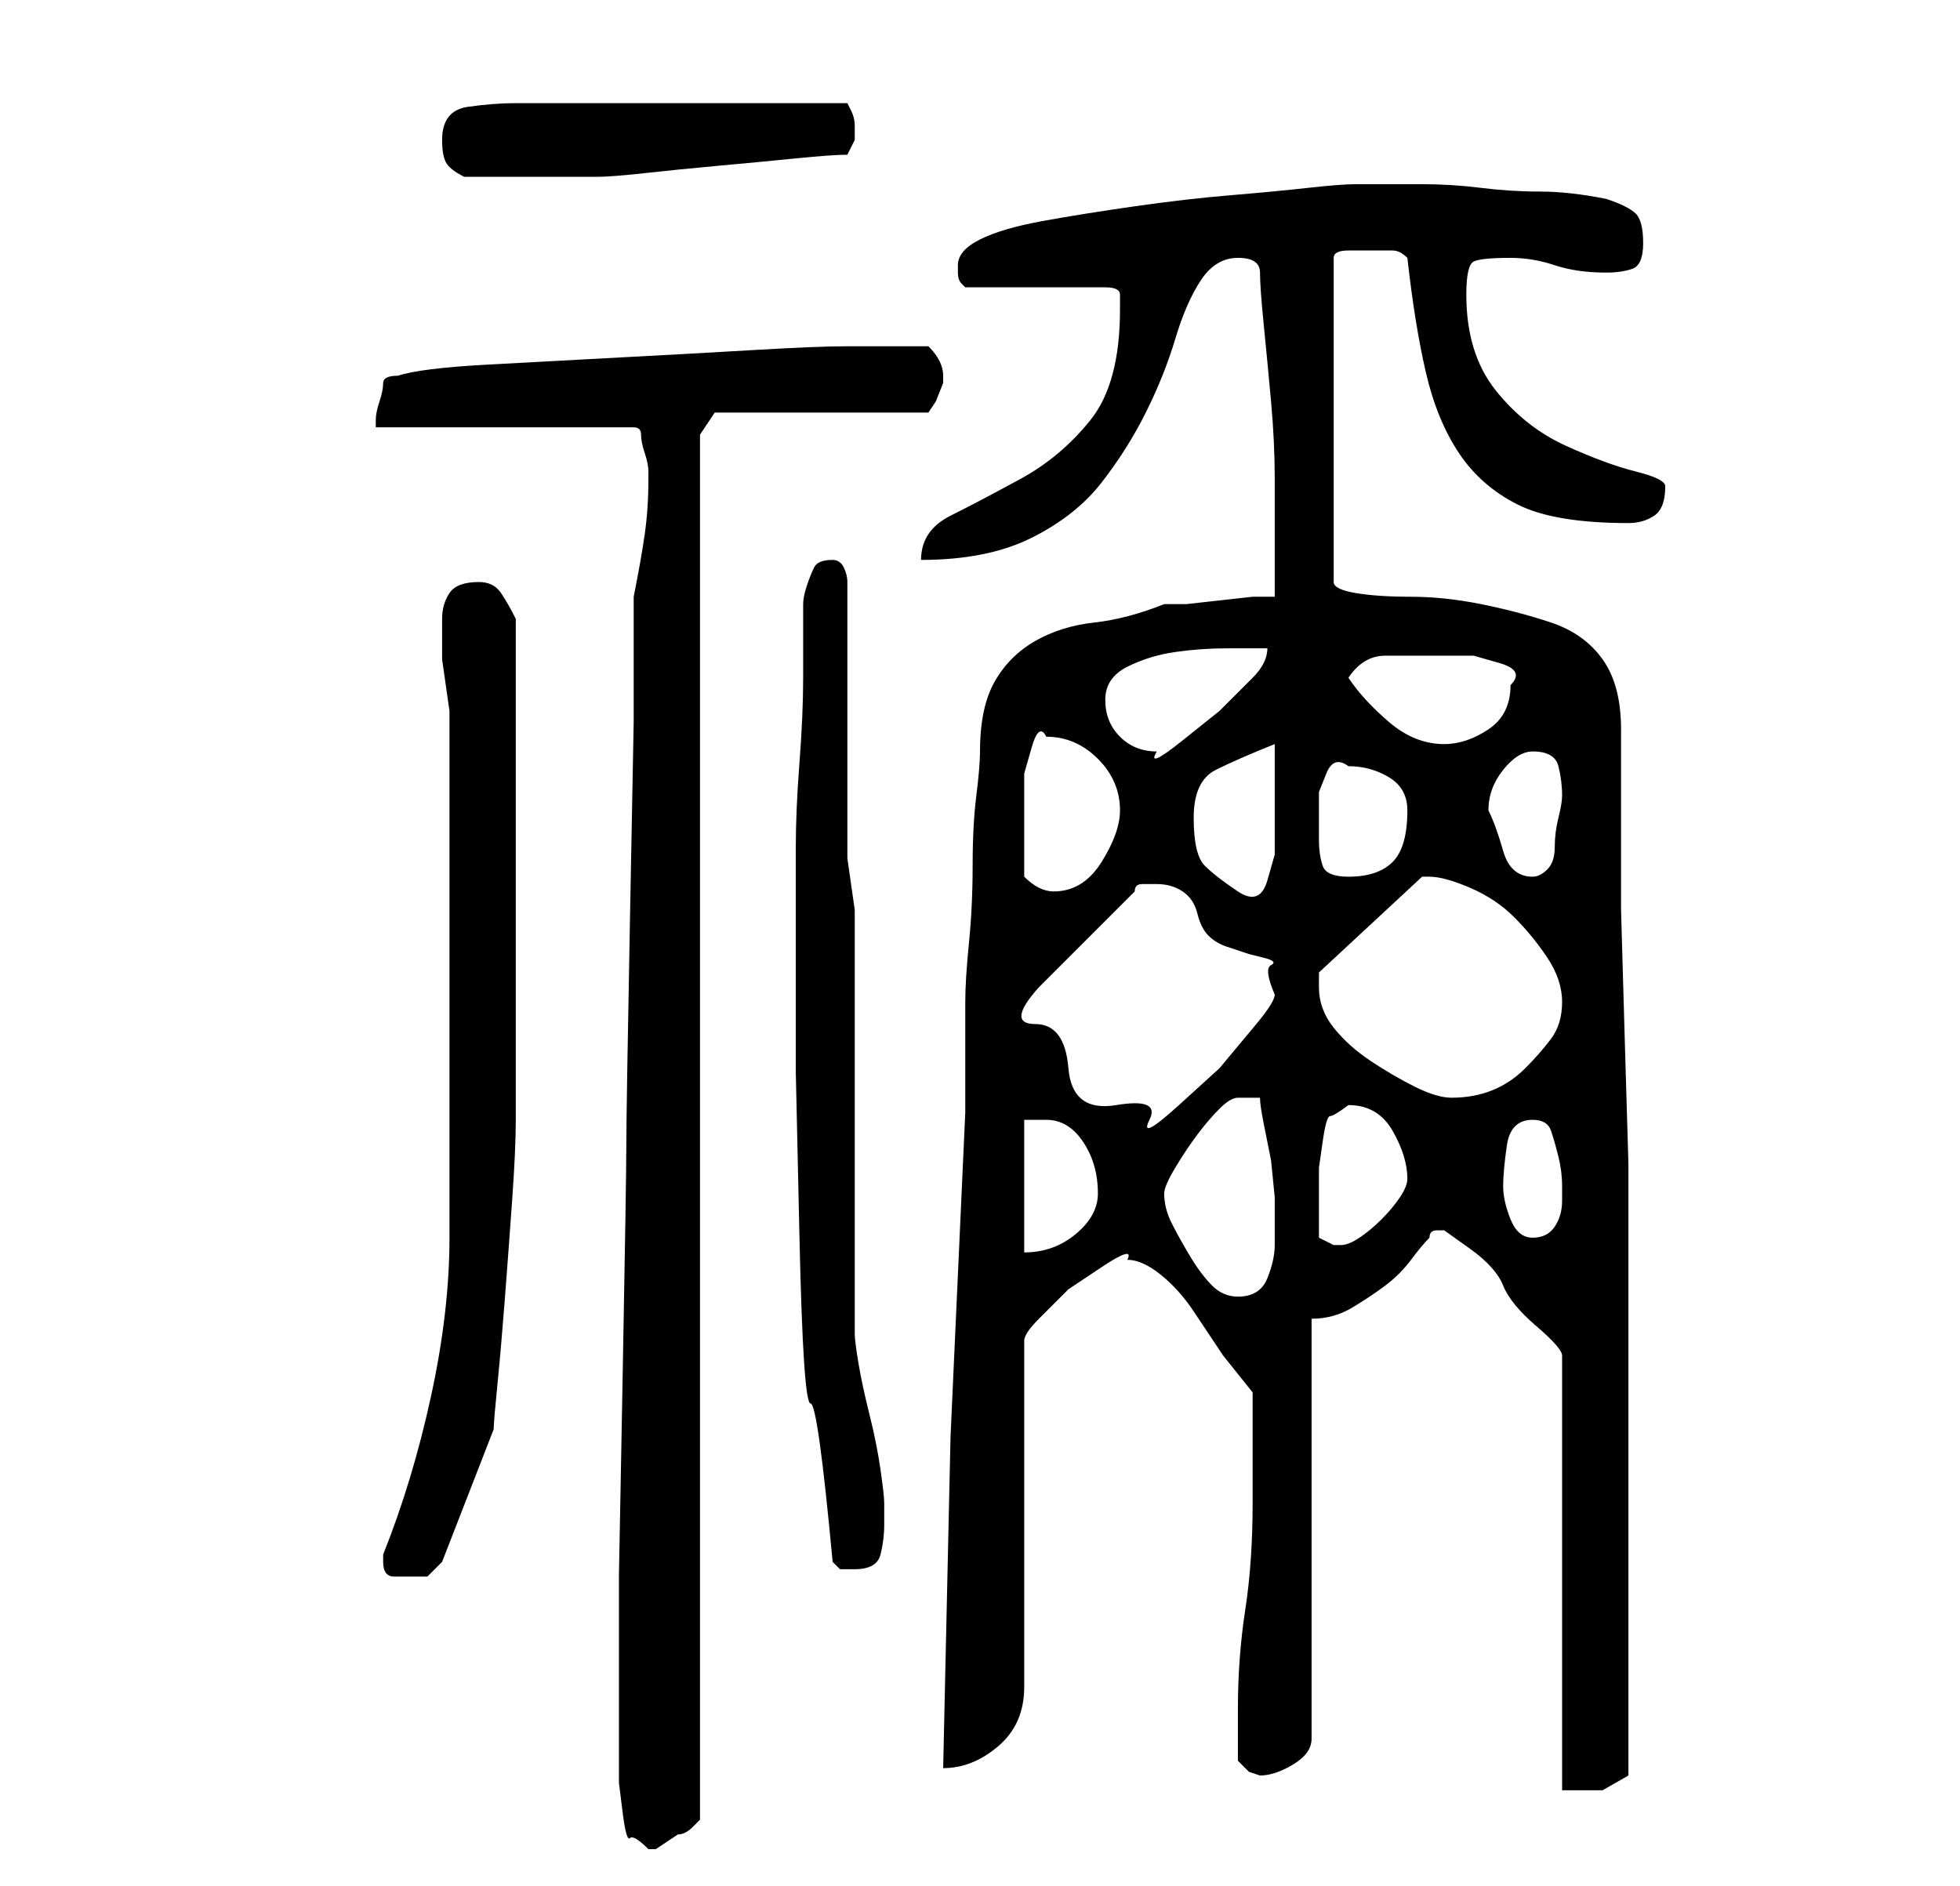 <?xml version="1.0" standalone="no"?>
<!DOCTYPE svg PUBLIC "-//W3C//DTD SVG 1.1//EN" "http://www.w3.org/Graphics/SVG/1.1/DTD/svg11.dtd" >
<svg xmlns="http://www.w3.org/2000/svg" xmlns:xlink="http://www.w3.org/1999/xlink" version="1.1" viewBox="-10 0 266 256">
   <path fill="currentColor"
d="M74 239v3t0.5 4t1 3.5t2.5 1.5h1l1.5 -1l1.5 -1q1 0 2 -1l1 -1v-188l2 -3h29l1 -1.5t1 -2.5v-1v0q0 -1 -0.5 -2t-1.5 -2h-5h-6q-4 0 -12.5 0.5t-18 1t-18.5 1t-12 1.5q-2 0 -2 1t-0.5 2.5t-0.5 2.5v1h35q1 0 1 1t0.5 2.5t0.5 2.5v1q0 4 -0.5 7.5t-1.5 8.5v17t-0.5 26.5
t-0.5 31t-0.5 31.5t-0.5 26.5v17.5v8zM202 184v59h5.5t3.5 -2v-29v-30v-9.5v-14.5t-0.5 -17t-0.5 -17.5v-15v-9.5q0 -6 -2.5 -9.5t-7 -5t-9.5 -2.5t-9.5 -1t-7.5 -0.5t-3 -1.5v-44q0 -1 2 -1h3h3q1 0 2 1q1 9 2.5 15.5t4.5 11t8 7t15 2.5q2 0 3.5 -1t1.5 -4q0 -1 -4 -2
t-9.5 -3.5t-9.5 -7.5t-4 -13q0 -4 1 -4.5t5 -0.5q3 0 6 1t7 1q2 0 3.5 -0.5t1.5 -3.5t-1 -4t-4 -2q-5 -1 -9 -1t-8 -0.5t-8 -0.5h-9q-2 0 -6.5 0.5t-10.5 1t-13 1.5t-12.5 2t-8.5 2.5t-3 3.5v1q0 1 0.5 1.5l0.5 0.5h19q2 0 2 1v2q0 10 -4 15t-9.5 8t-9.5 5t-4 6q9 0 15 -3
t9.5 -7.5t6 -9.5t4 -10t3.5 -8t5 -3t3 2t0.5 7t1 10.5t0.5 10.5v7v4v5h-3t-4.5 0.5t-4.5 0.5h-3q-5 2 -9.5 2.5t-8 2.5t-5.5 5.5t-2 9.5q0 2 -0.5 6t-0.5 9.5t-0.5 10.5t-0.5 8v2v5v5v3l-2 44t-1 45q4 0 7.5 -3t3.5 -8v-47q0 -1 2 -3l4 -4t4.5 -3t3.5 -1q2 0 4.5 2t4.5 5
l4 6t4 5v3v4.5v4.5v3q0 8 -1 14.5t-1 13.5v3.5v3.5l1.5 1.5t1.5 0.5q2 0 4.5 -1.5t2.5 -3.5v-57q3 0 5.5 -1.5t4.5 -3t3.5 -3.5t2.5 -3q0 -1 1 -1h1t3.5 2.5t4.5 5t4.5 5.5t3.5 4zM42 212q0 2 1.5 2h2.5h2t2 -2l7 -18q0 -1 0.5 -6t1 -11.5t1 -13.5t0.5 -11v-4v-10.5v-10.5
v-9v-7v-10v-10v-7q-1 -2 -2 -3.5t-3 -1.5q-3 0 -4 1.5t-1 3.5v3v2.5t0.5 3.5t0.5 3.5v2.5v69q0 10 -2.5 21.5t-6.5 21.5v1zM98 123v22.5t0.5 22.5t1.5 22.5t3 21.5l1 1h2q3 0 3.5 -2t0.5 -4v-2v-1q0 -1 -0.5 -4.5t-1.5 -7.5t-1.5 -7t-0.5 -4v-6v-10v-12v-12v-10v-5v-2.5
t-0.5 -3.5t-0.5 -3.5v-2.5v-7v-11v-10v-7q0 -1 -0.5 -2t-1.5 -1v0q-2 0 -2.5 1t-1 2.5t-0.5 2.5v2v8q0 5 -0.5 11.5t-0.5 11.5v8zM148 162q0 -1 1.5 -3.5t3 -4.5t3 -3.5t2.5 -1.5h3q0 1 0.5 3.5l1 5t0.5 5v2.5v4q0 2 -1 4.5t-4 2.5q-2 0 -3.5 -1.5t-3 -4t-2.5 -4.5t-1 -4z
M129 152h3q3 0 5 3t2 7q0 3 -3 5.5t-7 2.5v-18zM169 168v-4v-2v-3.5t0.5 -3.5t1 -3.5t2.5 -1.5q4 0 6 3.5t2 6.5q0 1 -1 2.5t-2.5 3t-3 2.5t-2.5 1h-1l-1 -0.5zM194 161q0 -2 0.5 -5.5t3.5 -3.5q2 0 2.5 1.5t1 3.5t0.5 4v2q0 2 -1 3.5t-3 1.5t-3 -2.5t-1 -4.5zM131 134
l13 -13q0 -1 1 -1h2q2 0 3.5 1t2 3t1.5 3t2.5 1.5l3 1t2 0.5t1 1t0.5 4q0 1 -2.5 4l-5 6t-5.5 5t-4 2t-4.5 -2t-6.5 -5t-4.5 -6t0.5 -5zM169 134v-1v-1l14 -13h1q2 0 5.5 1.5t6 4t4.5 5.5t2 6t-1.5 5t-3.5 4t-4.5 3t-5.5 1q-2 0 -5 -1.5t-6 -3.5t-5 -4.5t-2 -5.5zM129 119
v-8v-2v-4t1 -3.5t2 -1.5q4 0 7 3t3 7q0 3 -2.5 7t-6.5 4q-1 0 -2 -0.5t-2 -1.5zM152 111q0 -5 3 -6.5t8 -3.5v3v4v3v5t-1 3.5t-4 1.5t-4.5 -3.5t-1.5 -6.5zM169 114v-3v-3.5t1 -2.5t3 -1q3 0 5.5 1.5t2.5 4.5q0 5 -2 7t-6 2q-3 0 -3.5 -1.5t-0.5 -3.5zM192 110q0 -3 2 -5.5
t4 -2.5q3 0 3.5 2t0.5 4q0 1 -0.5 3t-0.5 4t-1 3t-2 1q-3 0 -4 -3.5t-2 -5.5v0zM140 95q0 -3 3 -4.5t6.5 -2t7 -0.5h5.5q0 2 -2 4l-4.5 4.5t-5 4t-3.5 1.5q-3 0 -5 -2t-2 -5zM173 92q2 -3 5 -3h6h3h3t3.5 1t1.5 3q0 4 -3 6t-6 2q-4 0 -7.5 -3t-5.5 -6zM50 19q0 2 0.5 3
t2.5 2h4.5h4.5h5.5h3.5q2 0 6.5 -0.5t10 -1t10.5 -1t7 -0.5l1 -2v-1v-1q0 -1 -0.5 -2l-0.5 -1h-45q-3 0 -6.5 0.5t-3.5 4.5z" />
</svg>
